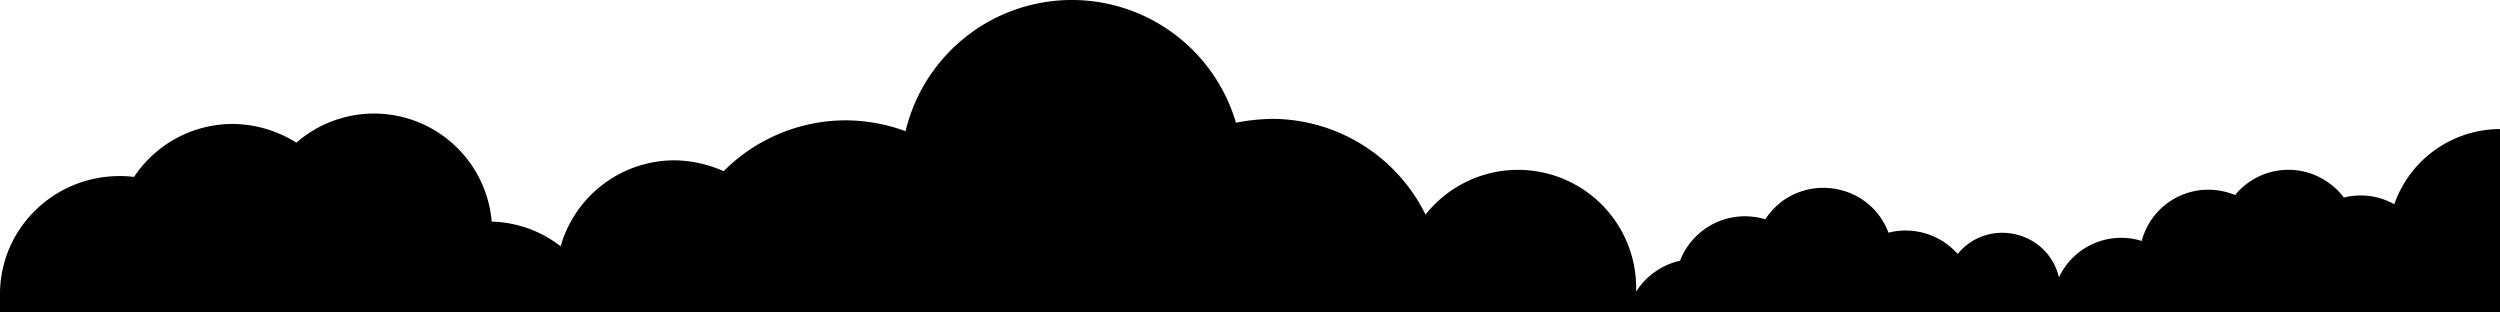 <svg xmlns="http://www.w3.org/2000/svg" viewBox="0 0 1024 128"><path d="M437.24.02a70.07 70.07 0 0 0-66.33 53.71 71.8 71.8 0 0 0-24.67-4.44 70.77 70.77 0 0 0-49.84 20.83 50.55 50.55 0 0 0-20.22-4.45 48.54 48.54 0 0 0-46.54 35.2 48.1 48.1 0 0 0-28.24-10.1 48.37 48.37 0 0 0-80-32.33 49.7 49.7 0 0 0-26.15-7.67 48.54 48.54 0 0 0-40.35 21.7 45 45 0 0 0-5.92-.35C21.96 72.12 0 93.73 0 120.5V128h1024V52.87a45.96 45.96 0 0 0-43.3 30.79 28.06 28.06 0 0 0-20.67-2.74 25.9 25.9 0 0 0-4.79-4.97 28.24 28.24 0 0 0-39.74 3.93 29.7 29.7 0 0 0-10.98-2.18c-12.8 0-24 8.62-27.28 21a28.15 28.15 0 0 0-33.9 14.9c-4.58-19.08-29-24.72-41.48-9.58a28.5 28.5 0 0 0-28.33-8.72c-8.27-21.73-37.7-24.93-50.46-5.49a29.9 29.9 0 0 0-8.36-1.22 28.5 28.5 0 0 0-26.58 18.21 28.67 28.67 0 0 0-17.95 12.64v-1.48A48.37 48.37 0 0 0 583.9 87.9a70.24 70.24 0 0 0-62.92-39.21 83.7 83.7 0 0 0-14.73 1.57A70.07 70.07 0 0 0 437.24.02"/></svg>